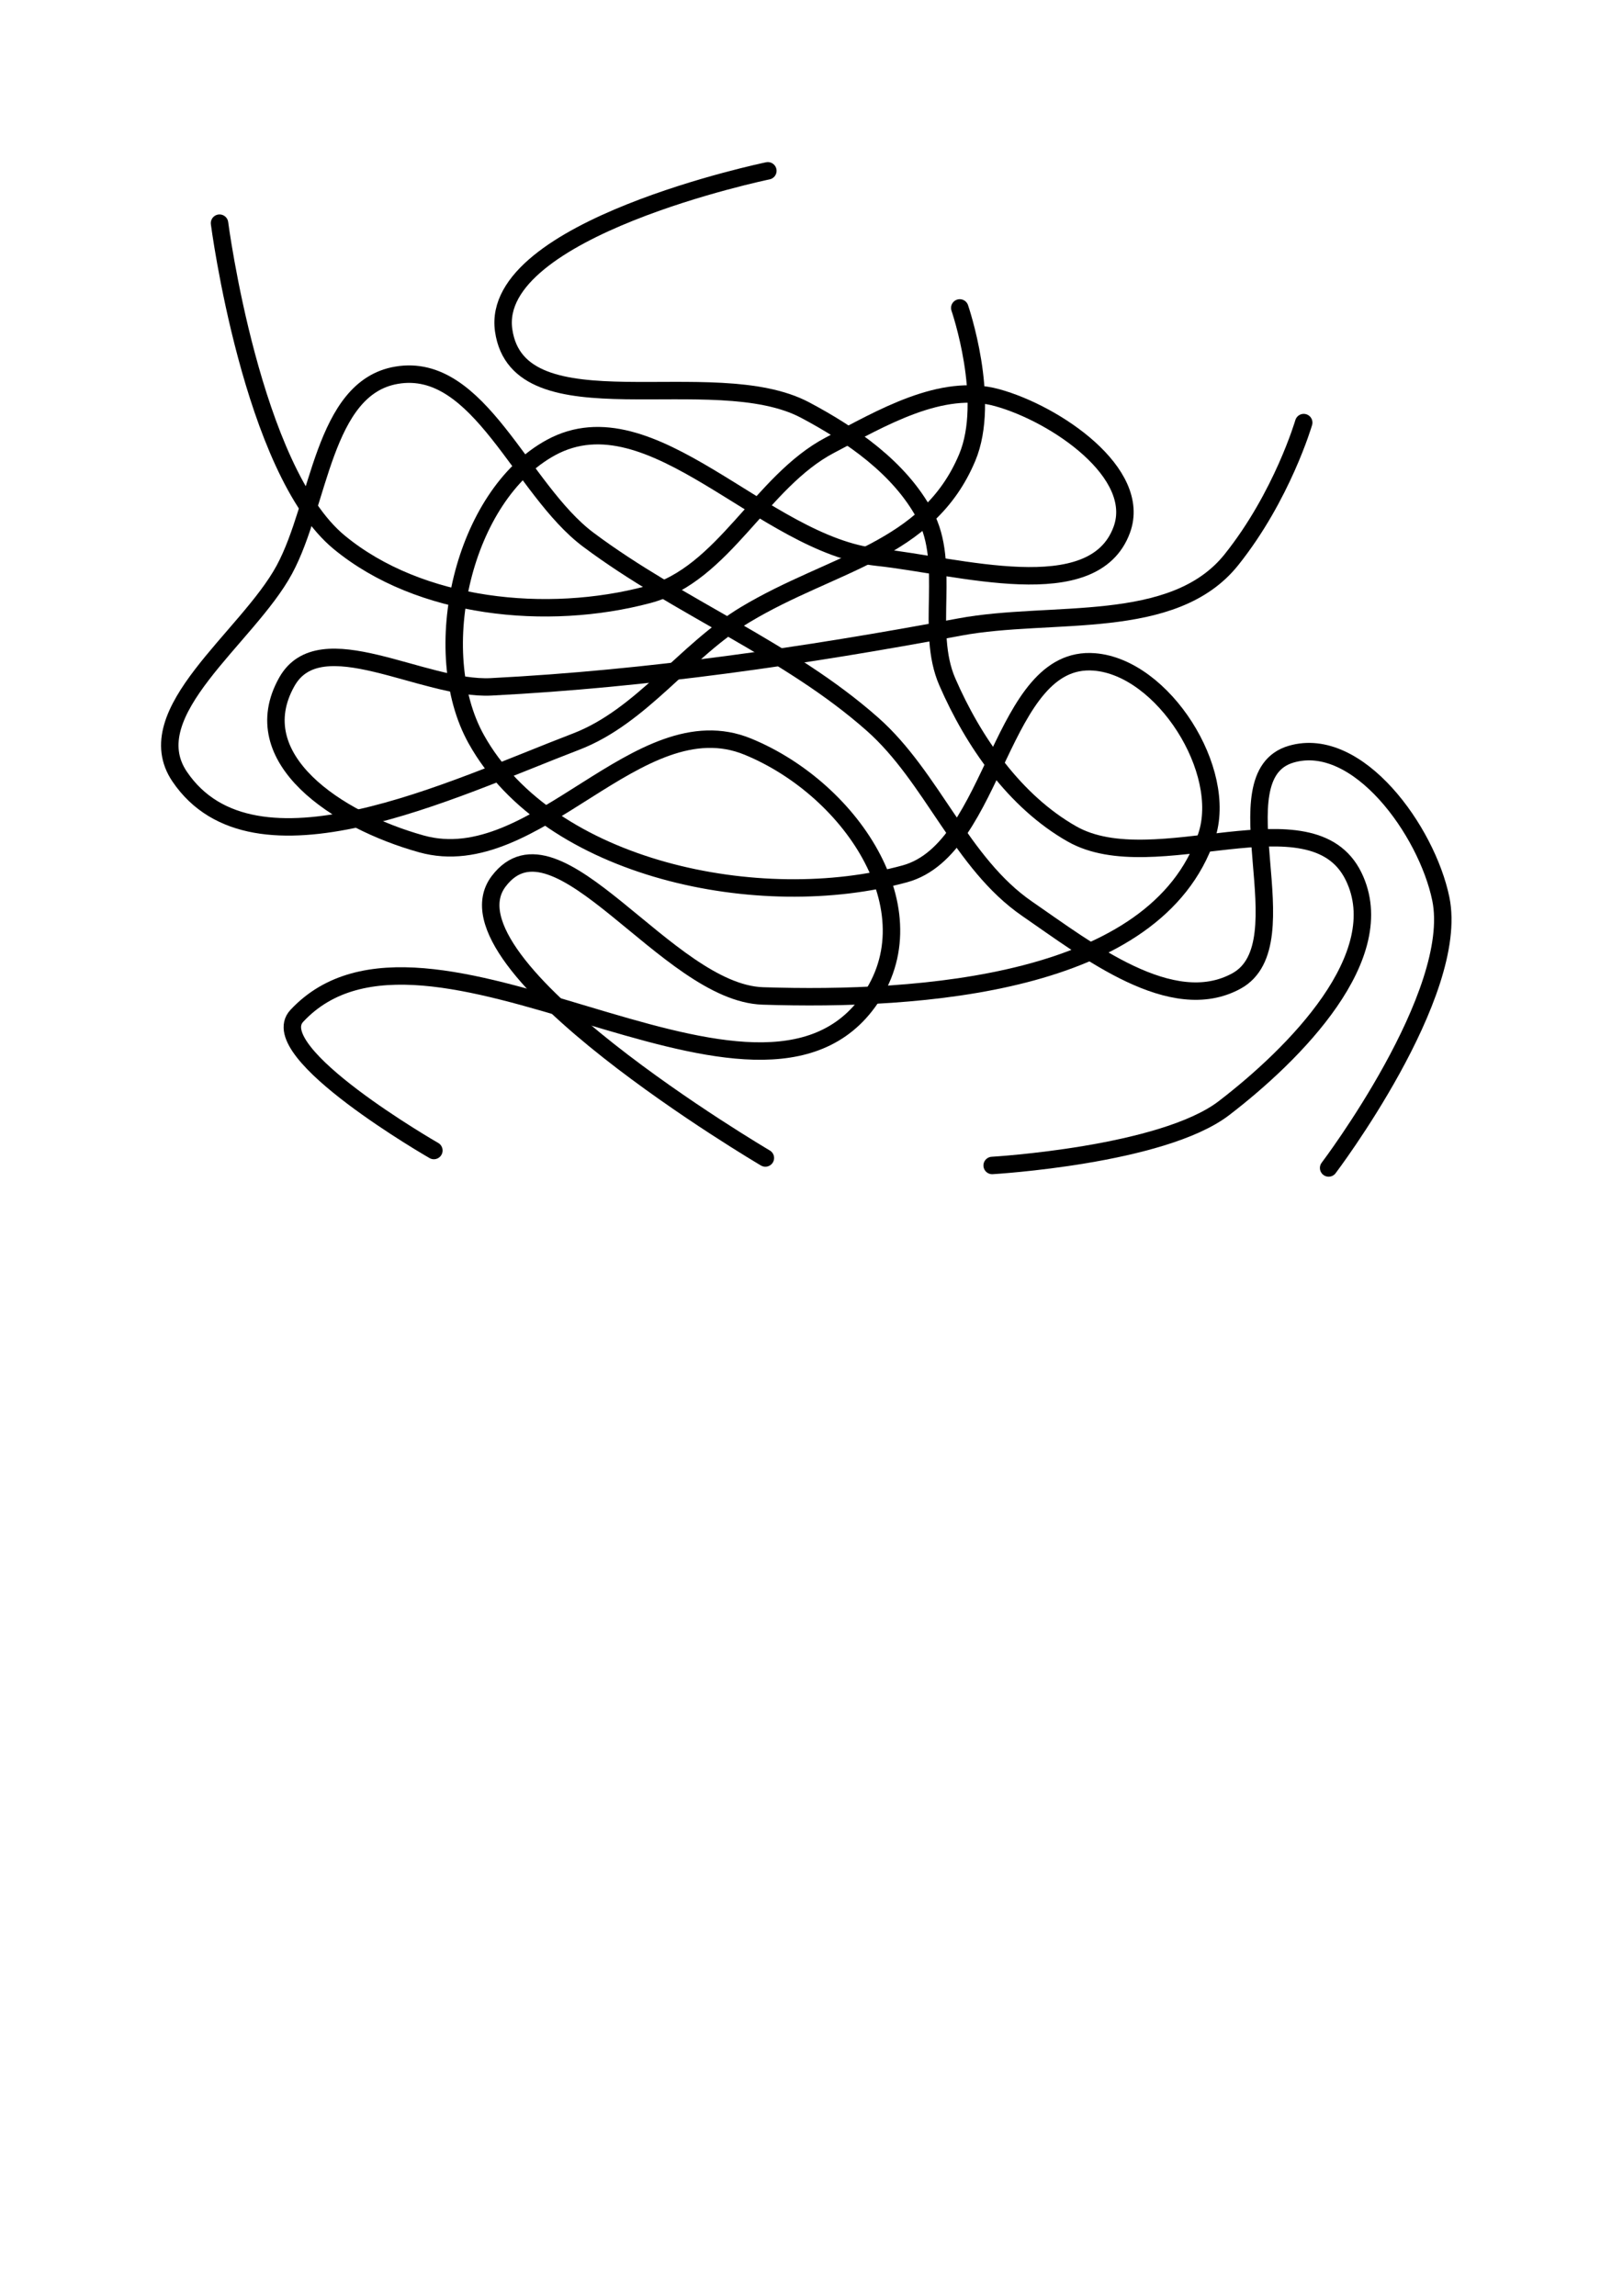 <?xml version="1.0" encoding="UTF-8" standalone="no"?>
<!-- Created with Inkscape (http://www.inkscape.org/) -->

<svg
   xmlns:dc="http://purl.org/dc/elements/1.1/"
   xmlns:cc="http://creativecommons.org/ns#"
   xmlns:rdf="http://www.w3.org/1999/02/22-rdf-syntax-ns#"
   xmlns:svg="http://www.w3.org/2000/svg"
   xmlns="http://www.w3.org/2000/svg"
   xmlns:sodipodi="http://sodipodi.sourceforge.net/DTD/sodipodi-0.dtd"
   xmlns:inkscape="http://www.inkscape.org/namespaces/inkscape"
   width="210mm"
   height="297mm"
   viewBox="0 0 744.094 1052.362"
   id="svg7544"
   version="1.1"
   inkscape:version="0.91 r13725"
   sodipodi:docname="Kabelsalat_Level2.svg">
  <defs
     id="defs7546" />
  <sodipodi:namedview
     id="base"
     pagecolor="#ffffff"
     bordercolor="#666666"
     borderopacity="1.0"
     inkscape:pageopacity="0.0"
     inkscape:pageshadow="2"
     inkscape:zoom="0.75195312"
     inkscape:cx="375"
     inkscape:cy="679.58442"
     inkscape:document-units="px"
     inkscape:current-layer="layer1"
     showgrid="false"
     inkscape:window-width="1366"
     inkscape:window-height="705"
     inkscape:window-x="-8"
     inkscape:window-y="-8"
     inkscape:window-maximized="1" />
  <g
     inkscape:label="Ebene 1"
     inkscape:groupmode="layer"
     id="layer1">
    <g
       id="g7531"
       transform="translate(-27.705,54.481)"
       style="stroke-width:8;stroke-miterlimit:4;stroke-dasharray:none;stroke:#000000;stroke-opacity:1;stroke-linecap:round">
      <path
         sodipodi:nodetypes="csssssssssssssc"
         inkscape:connector-curvature="0"
         id="path7503"
         d="m 128.35,47.817 c 0,0 14.687,113.123 54.849,146.263 36.948,30.488 95.4,36.316 141.692,23.996 34.781,-9.256 51.527,-51.872 83.416,-68.561 23.502,-12.3 50.988,-28.763 76.56,-21.711 26.754,7.378 66.686,34.505 57.134,60.562 -12.928,35.267 -74.632,16.548 -111.983,12.569 -52.34,-5.576 -103.445,-75.415 -149.691,-50.278 -40.421,21.971 -56.651,93.492 -34.28,133.693 33.389,60.002 130.335,79.922 196.541,61.705 41.874,-11.522 43.549,-100.56 86.844,-97.128 31.597,2.505 61.606,49.972 51.421,79.988 -23.152,68.227 -131.386,75.447 -203.397,73.131 -43.99,-1.414 -94.545,-87.644 -121.124,-52.563 -28.775,37.98 122.267,126.837 122.267,126.837"
         style="color:#000000;clip-rule:nonzero;display:inline;overflow:visible;visibility:visible;opacity:1;isolation:auto;mix-blend-mode:normal;color-interpolation:sRGB;color-interpolation-filters:linearRGB;solid-color:#000000;solid-opacity:1;fill:none;fill-opacity:1;fill-rule:evenodd;stroke:#000000;stroke-width:8;stroke-linecap:round;stroke-linejoin:round;stroke-miterlimit:4;stroke-dasharray:none;stroke-dashoffset:0;stroke-opacity:1;color-rendering:auto;image-rendering:auto;shape-rendering:auto;text-rendering:auto;enable-background:accumulate" />
      <path
         sodipodi:nodetypes="csssssssc"
         inkscape:connector-curvature="0"
         id="path7505"
         d="m 379.739,23.821 c 0,0 -127.814,26.445 -121.124,73.131 6.762,47.191 96.172,14.185 138.264,36.566 21.45,11.405 43.357,26.589 54.849,47.993 12.181,22.686 0.019,52.945 10.284,76.56 11.977,27.552 31.014,54.861 57.134,69.703 37.842,21.504 109.963,-19.656 129.123,19.426 17.865,36.441 -27.216,81.571 -59.419,106.269 -28.368,21.757 -106.269,26.282 -106.269,26.282"
         style="color:#000000;clip-rule:nonzero;display:inline;overflow:visible;visibility:visible;opacity:1;isolation:auto;mix-blend-mode:normal;color-interpolation:sRGB;color-interpolation-filters:linearRGB;solid-color:#000000;solid-opacity:1;fill:none;fill-opacity:1;fill-rule:evenodd;stroke:#000000;stroke-width:8;stroke-linecap:round;stroke-linejoin:miter;stroke-miterlimit:4;stroke-dasharray:none;stroke-dashoffset:0;stroke-opacity:1;color-rendering:auto;image-rendering:auto;shape-rendering:auto;text-rendering:auto;enable-background:accumulate" />
      <path
         sodipodi:nodetypes="cssssssssc"
         inkscape:connector-curvature="0"
         id="path7507"
         d="m 625.415,139.232 c 0,0 -9.831,33.681 -33.138,62.847 -26.701,33.414 -82.509,22.989 -124.552,30.852 -70.959,13.272 -142.73,23.723 -214.824,27.424 -31.201,1.602 -78.372,-29.51 -93.7,-2.285 -19.749,35.078 22.928,63.463 61.705,74.274 52.343,14.593 99.433,-65.228 149.691,-44.565 48.462,19.926 86.134,77.68 53.706,118.839 -53.525,67.937 -201.579,-58.714 -260.531,4.571 -15.536,16.678 62.847,61.705 62.847,61.705"
         style="color:#000000;clip-rule:nonzero;display:inline;overflow:visible;visibility:visible;opacity:1;isolation:auto;mix-blend-mode:normal;color-interpolation:sRGB;color-interpolation-filters:linearRGB;solid-color:#000000;solid-opacity:1;fill:none;fill-opacity:1;fill-rule:evenodd;stroke:#000000;stroke-width:8;stroke-linecap:round;stroke-linejoin:miter;stroke-miterlimit:4;stroke-dasharray:none;stroke-dashoffset:0;stroke-opacity:1;color-rendering:auto;image-rendering:auto;shape-rendering:auto;text-rendering:auto;enable-background:accumulate" />
      <path
         sodipodi:nodetypes="cssssssssssssc"
         inkscape:connector-curvature="0"
         id="path7509"
         d="m 467.726,86.669 c 0,0 14.516,42.12 3.428,68.561 -18.055,43.056 -61.673,47.952 -101.698,71.989 -27.756,16.668 -47.467,46.7 -77.702,58.277 -56.777,21.739 -147.605,66.343 -181.686,15.998 -19.862,-29.341 31.135,-63.679 47.993,-94.842 16.319,-30.168 17.612,-83.345 51.421,-89.129 38.075,-6.514 57.053,52.28 87.986,75.417 41.455,31.006 91.503,50.245 130.265,84.558 27.534,24.373 40.558,63.707 70.846,84.558 27.88,19.193 66.29,49.383 95.985,33.138 31.284,-17.114 -9.107,-94.041 25.139,-103.984 30.525,-8.863 62.128,35.147 68.561,66.275 9.019,43.642 -51.421,123.409 -51.421,123.409"
         style="color:#000000;clip-rule:nonzero;display:inline;overflow:visible;visibility:visible;opacity:1;isolation:auto;mix-blend-mode:normal;color-interpolation:sRGB;color-interpolation-filters:linearRGB;solid-color:#000000;solid-opacity:1;fill:none;fill-opacity:1;fill-rule:evenodd;stroke:#000000;stroke-width:8;stroke-linecap:round;stroke-linejoin:miter;stroke-miterlimit:4;stroke-dasharray:none;stroke-dashoffset:0;stroke-opacity:1;color-rendering:auto;image-rendering:auto;shape-rendering:auto;text-rendering:auto;enable-background:accumulate" />
    </g>
  </g>
</svg>
